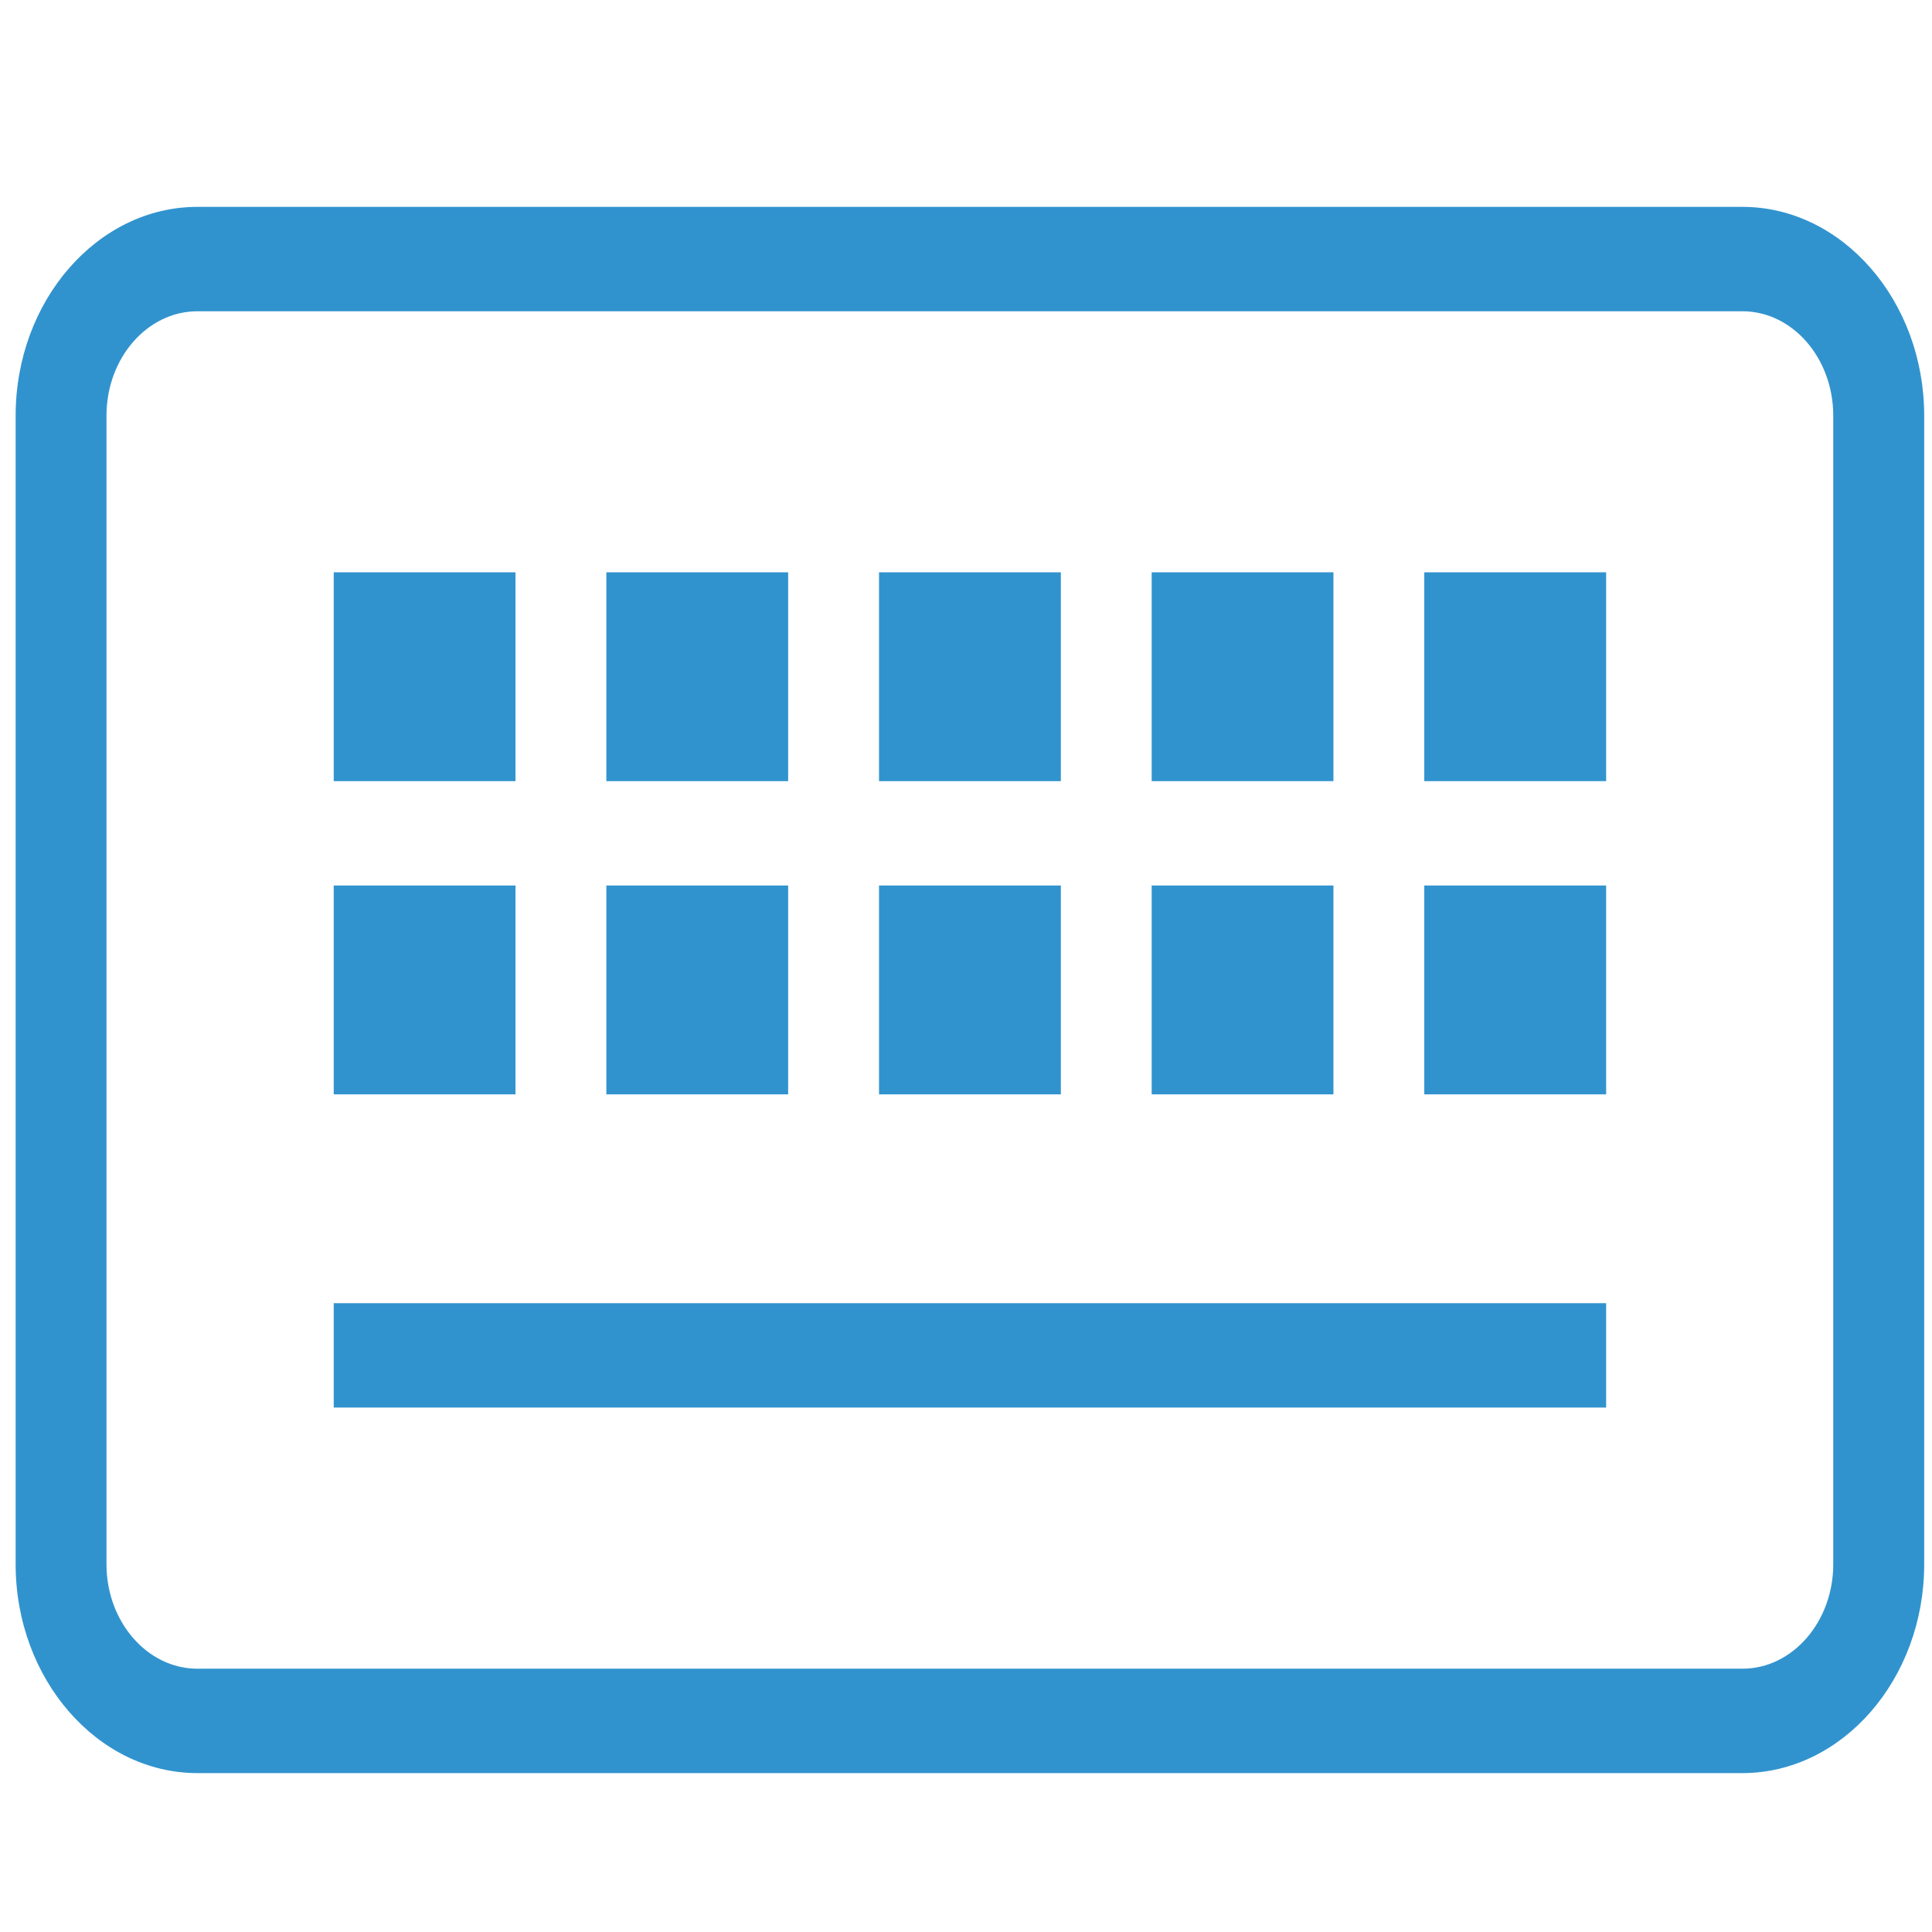 <?xml version="1.0" encoding="utf-8"?>
<!-- Generator: Adobe Illustrator 16.0.0, SVG Export Plug-In . SVG Version: 6.00 Build 0)  -->
<!DOCTYPE svg PUBLIC "-//W3C//DTD SVG 1.1//EN" "http://www.w3.org/Graphics/SVG/1.1/DTD/svg11.dtd">
<svg version="1.1" id="图层_1" xmlns="http://www.w3.org/2000/svg" xmlns:xlink="http://www.w3.org/1999/xlink" x="0px" y="0px"
	 width="53px" height="53px" viewBox="0 0 53 53" enable-background="new 0 0 53 53" xml:space="preserve">
<g>
	<polygon fill="#3193CE" points="9.155,15.7 14.141,15.7 14.141,21.429 9.155,21.429 	"/>
	<polygon fill="#3193CE" points="16.634,15.7 21.621,15.7 21.621,21.429 16.634,21.429 	"/>
	<polygon fill="#3193CE" points="24.114,15.7 29.102,15.7 29.102,21.429 24.114,21.429 	"/>
	<polygon fill="#3193CE" points="31.594,15.7 36.58,15.7 36.58,21.429 31.594,21.429 	"/>
	<polygon fill="#3193CE" points="39.072,15.7 44.061,15.7 44.061,21.429 39.072,21.429 	"/>
	<polygon fill="#3193CE" points="9.155,24.292 14.141,24.292 14.141,30.021 9.155,30.021 	"/>
	<polygon fill="#3193CE" points="9.155,35.75 44.061,35.75 44.061,38.613 9.155,38.613 	"/>
	<polygon fill="#3193CE" points="16.634,24.292 21.621,24.292 21.621,30.021 16.634,30.021 	"/>
	<polygon fill="#3193CE" points="24.114,24.292 29.102,24.292 29.102,30.021 24.114,30.021 	"/>
	<polygon fill="#3193CE" points="31.594,24.292 36.58,24.292 36.58,30.021 31.594,30.021 	"/>
	<polygon fill="#3193CE" points="39.072,24.292 44.061,24.292 44.061,30.021 39.072,30.021 	"/>
	<path fill="#3193CE" d="M47.799,5.675H5.415c-2.743,0-4.986,2.578-4.986,5.729v31.508c0,3.148,2.244,5.729,4.986,5.729h42.384
		c2.741,0,4.987-2.578,4.987-5.729V11.404C52.786,8.253,50.54,5.675,47.799,5.675L47.799,5.675z M50.291,42.912
		c0,1.577-1.118,2.865-2.492,2.865H5.415c-1.375,0-2.494-1.288-2.494-2.865V11.404c0-1.58,1.119-2.865,2.494-2.865h42.384
		c1.374,0,2.492,1.285,2.492,2.865V42.912L50.291,42.912z"/>
</g>
</svg>
